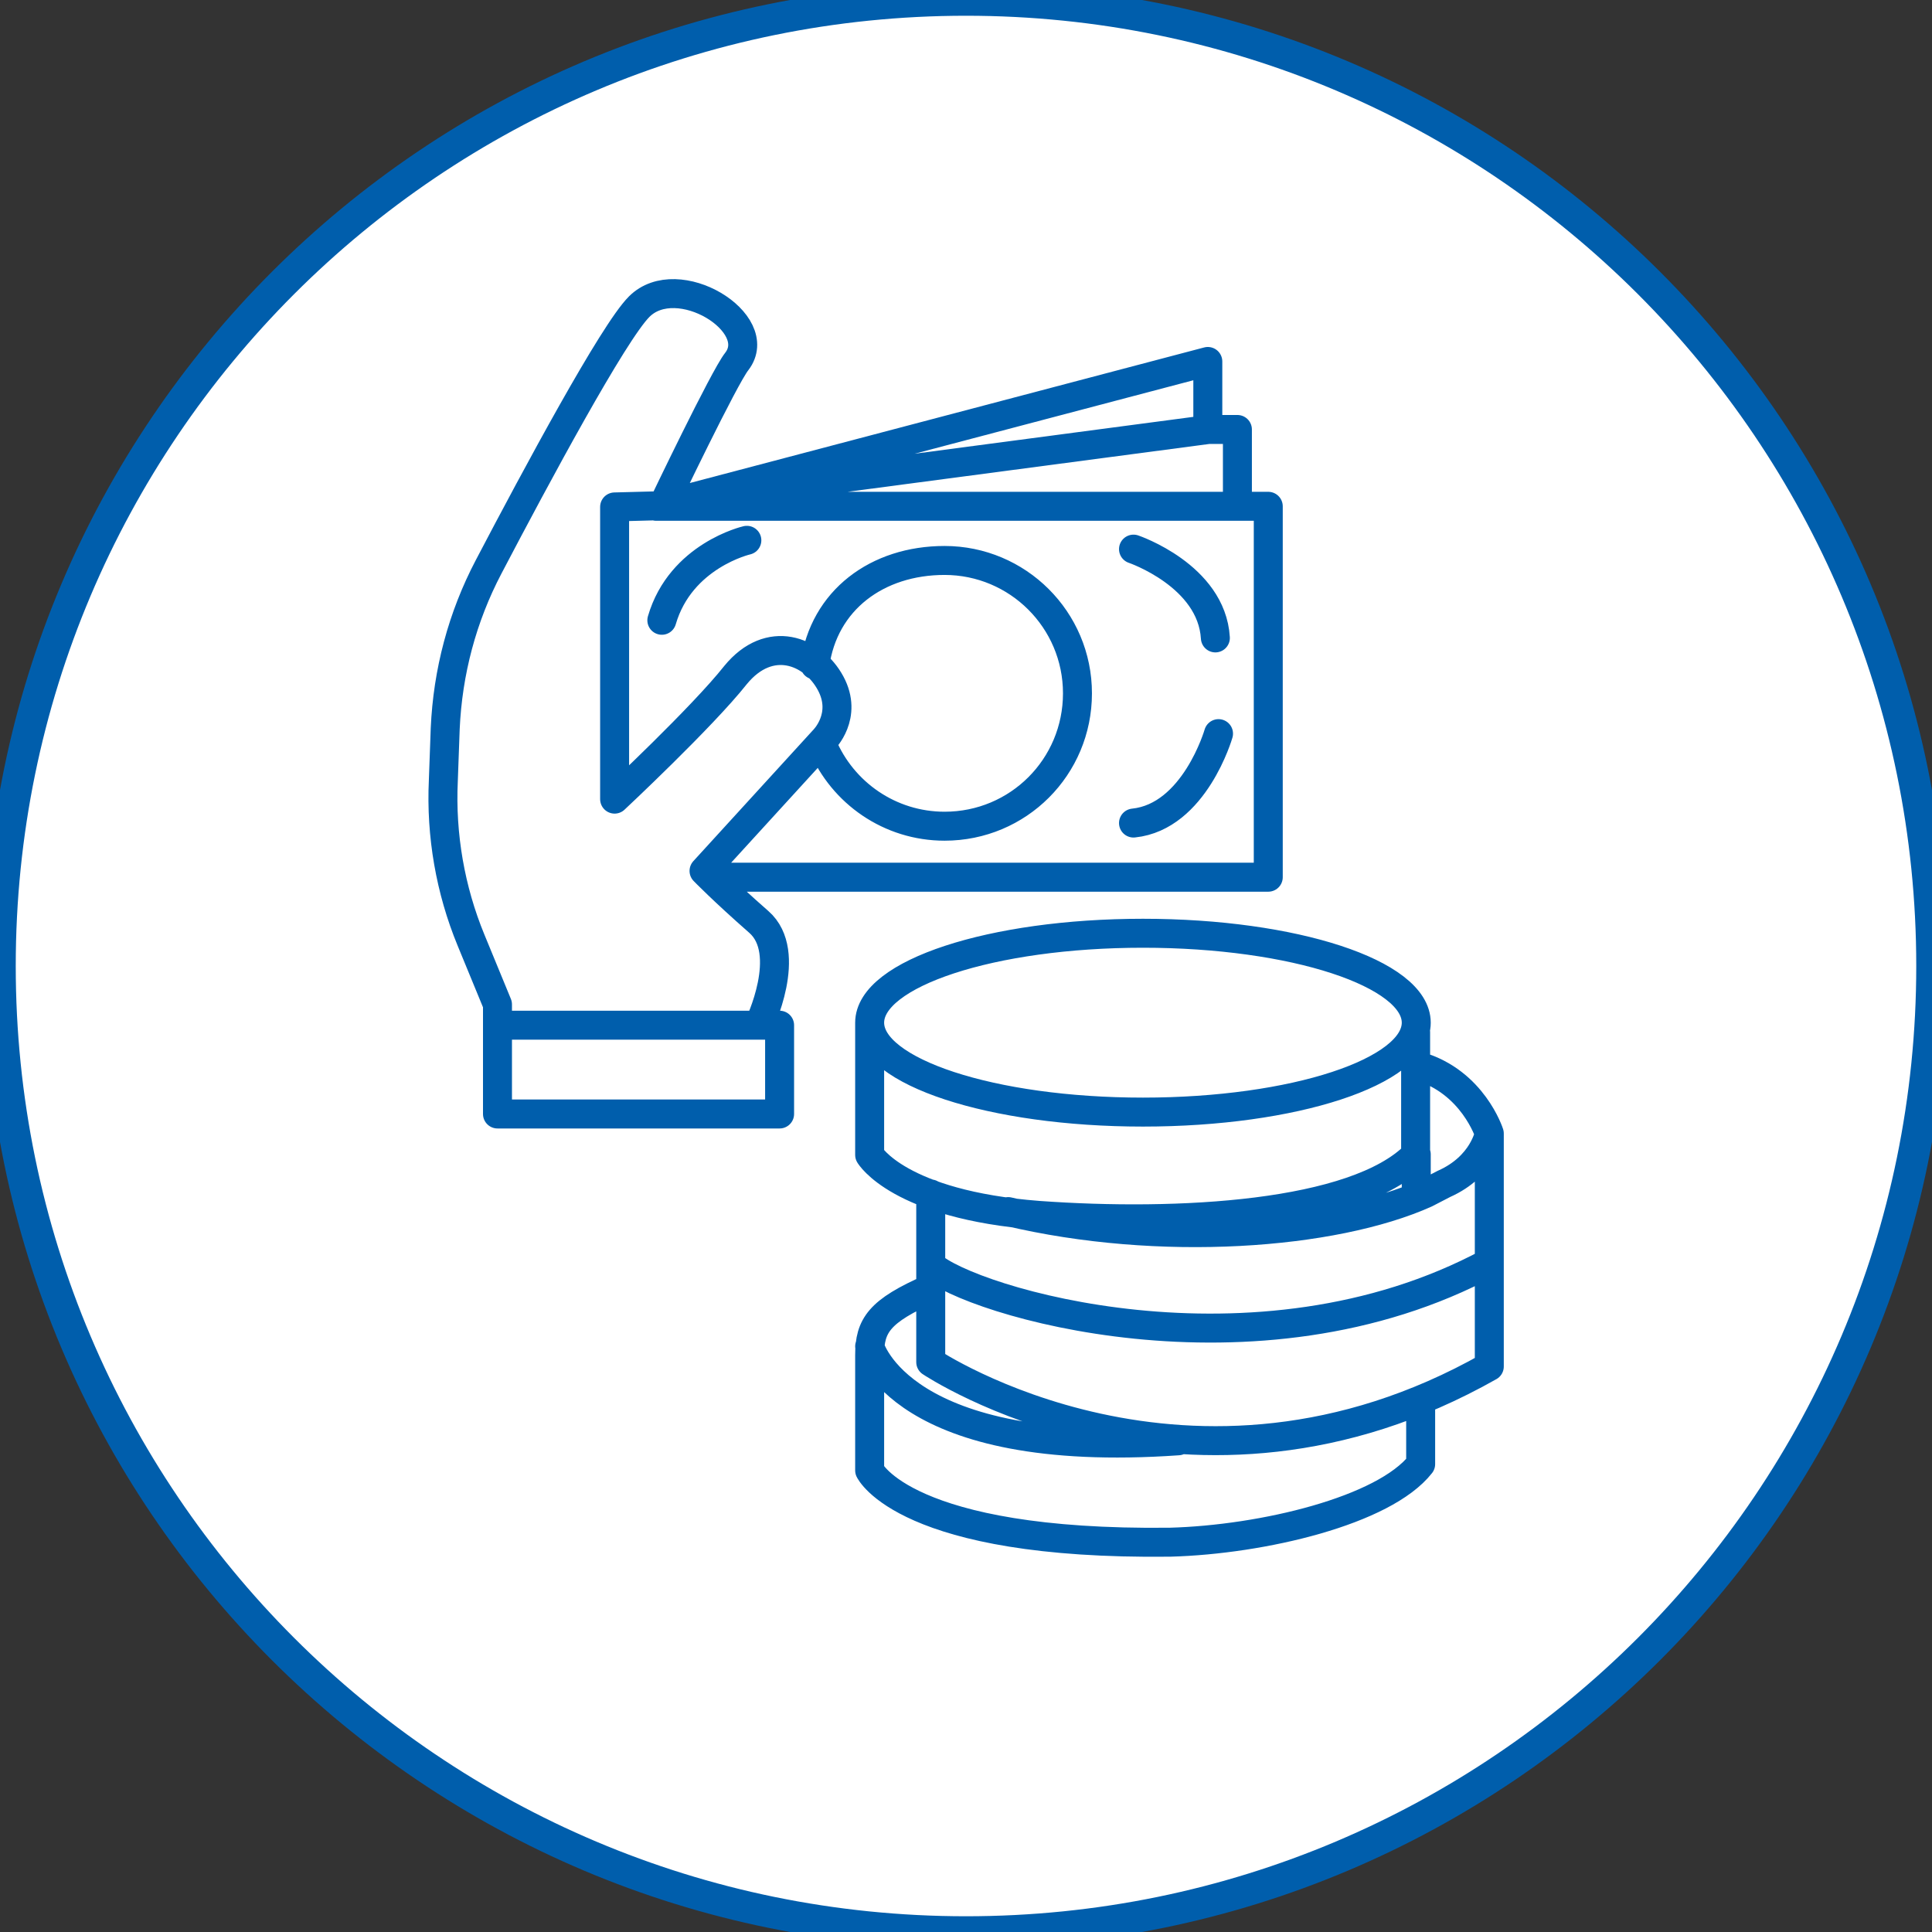 <?xml version="1.0" encoding="UTF-8"?>
<svg id="Layer_1" data-name="Layer 1" xmlns="http://www.w3.org/2000/svg" xmlns:xlink="http://www.w3.org/1999/xlink" viewBox="0 0 30.68 30.68">
  <rect x="0" y="0" width="30.68" height="30.68" fill="#333333" stroke="none"/>
  <defs>
    <style>
      .cls-1 {
        clip-path: url(#clippath);
      }

      .cls-2, .cls-3, .cls-4 {
        fill: none;
      }

      .cls-2, .cls-5 {
        stroke-width: 0px;
      }

      .cls-3 {
        stroke-linecap: round;
        stroke-linejoin: round;
        stroke-width: .46px;
      }

      .cls-3, .cls-4 {
        stroke: #005eac;
      }

      .cls-6 {
        clip-path: url(#clippath-1);
      }

      .cls-7 {
        clip-path: url(#clippath-2);
      }

      .cls-4 {
        stroke-miterlimit: 10;
        stroke-width: .5px;
      }

      .cls-5 {
        fill: #fff;
      }
    </style>
    <clipPath id="clippath">
      <rect class="cls-2" x="-.25" y="-.25" width="31.18" height="31.18"/>
    </clipPath>
    <clipPath id="clippath-1">
      <path class="cls-2" d="M0,15.34c0,8.47,6.87,15.34,15.34,15.34s15.34-6.87,15.34-15.34S23.81,0,15.34,0,0,6.87,0,15.34"/>
    </clipPath>
    <clipPath id="clippath-2">
      <rect class="cls-2" x="-.25" y="-.25" width="31.18" height="31.18"/>
    </clipPath>
  </defs>
  <g class="cls-1">
    <path class="cls-5" d="M15.34,30.68c8.47,0,15.34-6.87,15.34-15.34S23.81,0,15.34,0,0,6.87,0,15.34s6.87,15.34,15.34,15.34"/>
  </g>
  <g class="cls-6">
    <path class="cls-3" d="M12.05,16.28h-4.15M19.19,6.82l-8.62,1.14M12.94,10.56c.14-1.03.99-1.66,2.06-1.66,1.16,0,2.11.94,2.11,2.11s-.94,2.11-2.11,2.11c-.87,0-1.62-.53-1.94-1.29M19.35,11.65s-.38,1.32-1.35,1.42M18,8.72s1.24.42,1.3,1.41M11.86,8.58s-1.05.24-1.35,1.27M10.42,8.04h9.72v5.89h-8.84M10.52,8.03l-.76.02v4.64s1.39-1.3,1.92-1.97c.54-.66,1.23-.39,1.51.13.28.52-.11.9-.11.9l-1.9,2.08s.3.31.87.81c.56.49,0,1.64,0,1.64h.33v1.41h-4.48v-1.74l-.42-1.02c-.33-.8-.48-1.67-.44-2.53l.03-.83c.04-.9.27-1.77.69-2.57.76-1.45,1.98-3.72,2.39-4.13.61-.61,2.02.26,1.55.87-.2.25-1.17,2.28-1.17,2.28l8.65-2.28v1.08h.47v1.21M13.81,21.38s.48,1.81,4.9,1.5M14.78,20.46c-.82.36-.97.59-.97,1.06v1.83s.56,1.19,4.77,1.14c1.47-.04,3.4-.5,3.98-1.24v-1.02M14.78,20.09c.59.56,5.15,1.96,8.87-.04M22.49,18.33v.68M23.65,18s-.09.52-.72.8l-.29.15c-1.47.66-4.23.86-6.63.29M14.78,18.96v2.67s4.12,2.76,8.87.07v-3.7s-.26-.82-1.12-1.07M13.81,16.24v2.1s.46.79,2.68.96c2.22.16,5.03.01,5.99-.96v-1.95M22.49,16.24c0,.78-1.94,1.42-4.34,1.42s-4.34-.64-4.34-1.42,1.94-1.42,4.34-1.42,4.34.64,4.34,1.42Z"/>
  </g>
  <g class="cls-7">
    <path class="cls-4" d="M15.34,30.68c8.47,0,15.34-6.87,15.34-15.34S23.81,0,15.34,0,0,6.87,0,15.34s6.87,15.34,15.34,15.34Z"/>
  </g>
</svg>